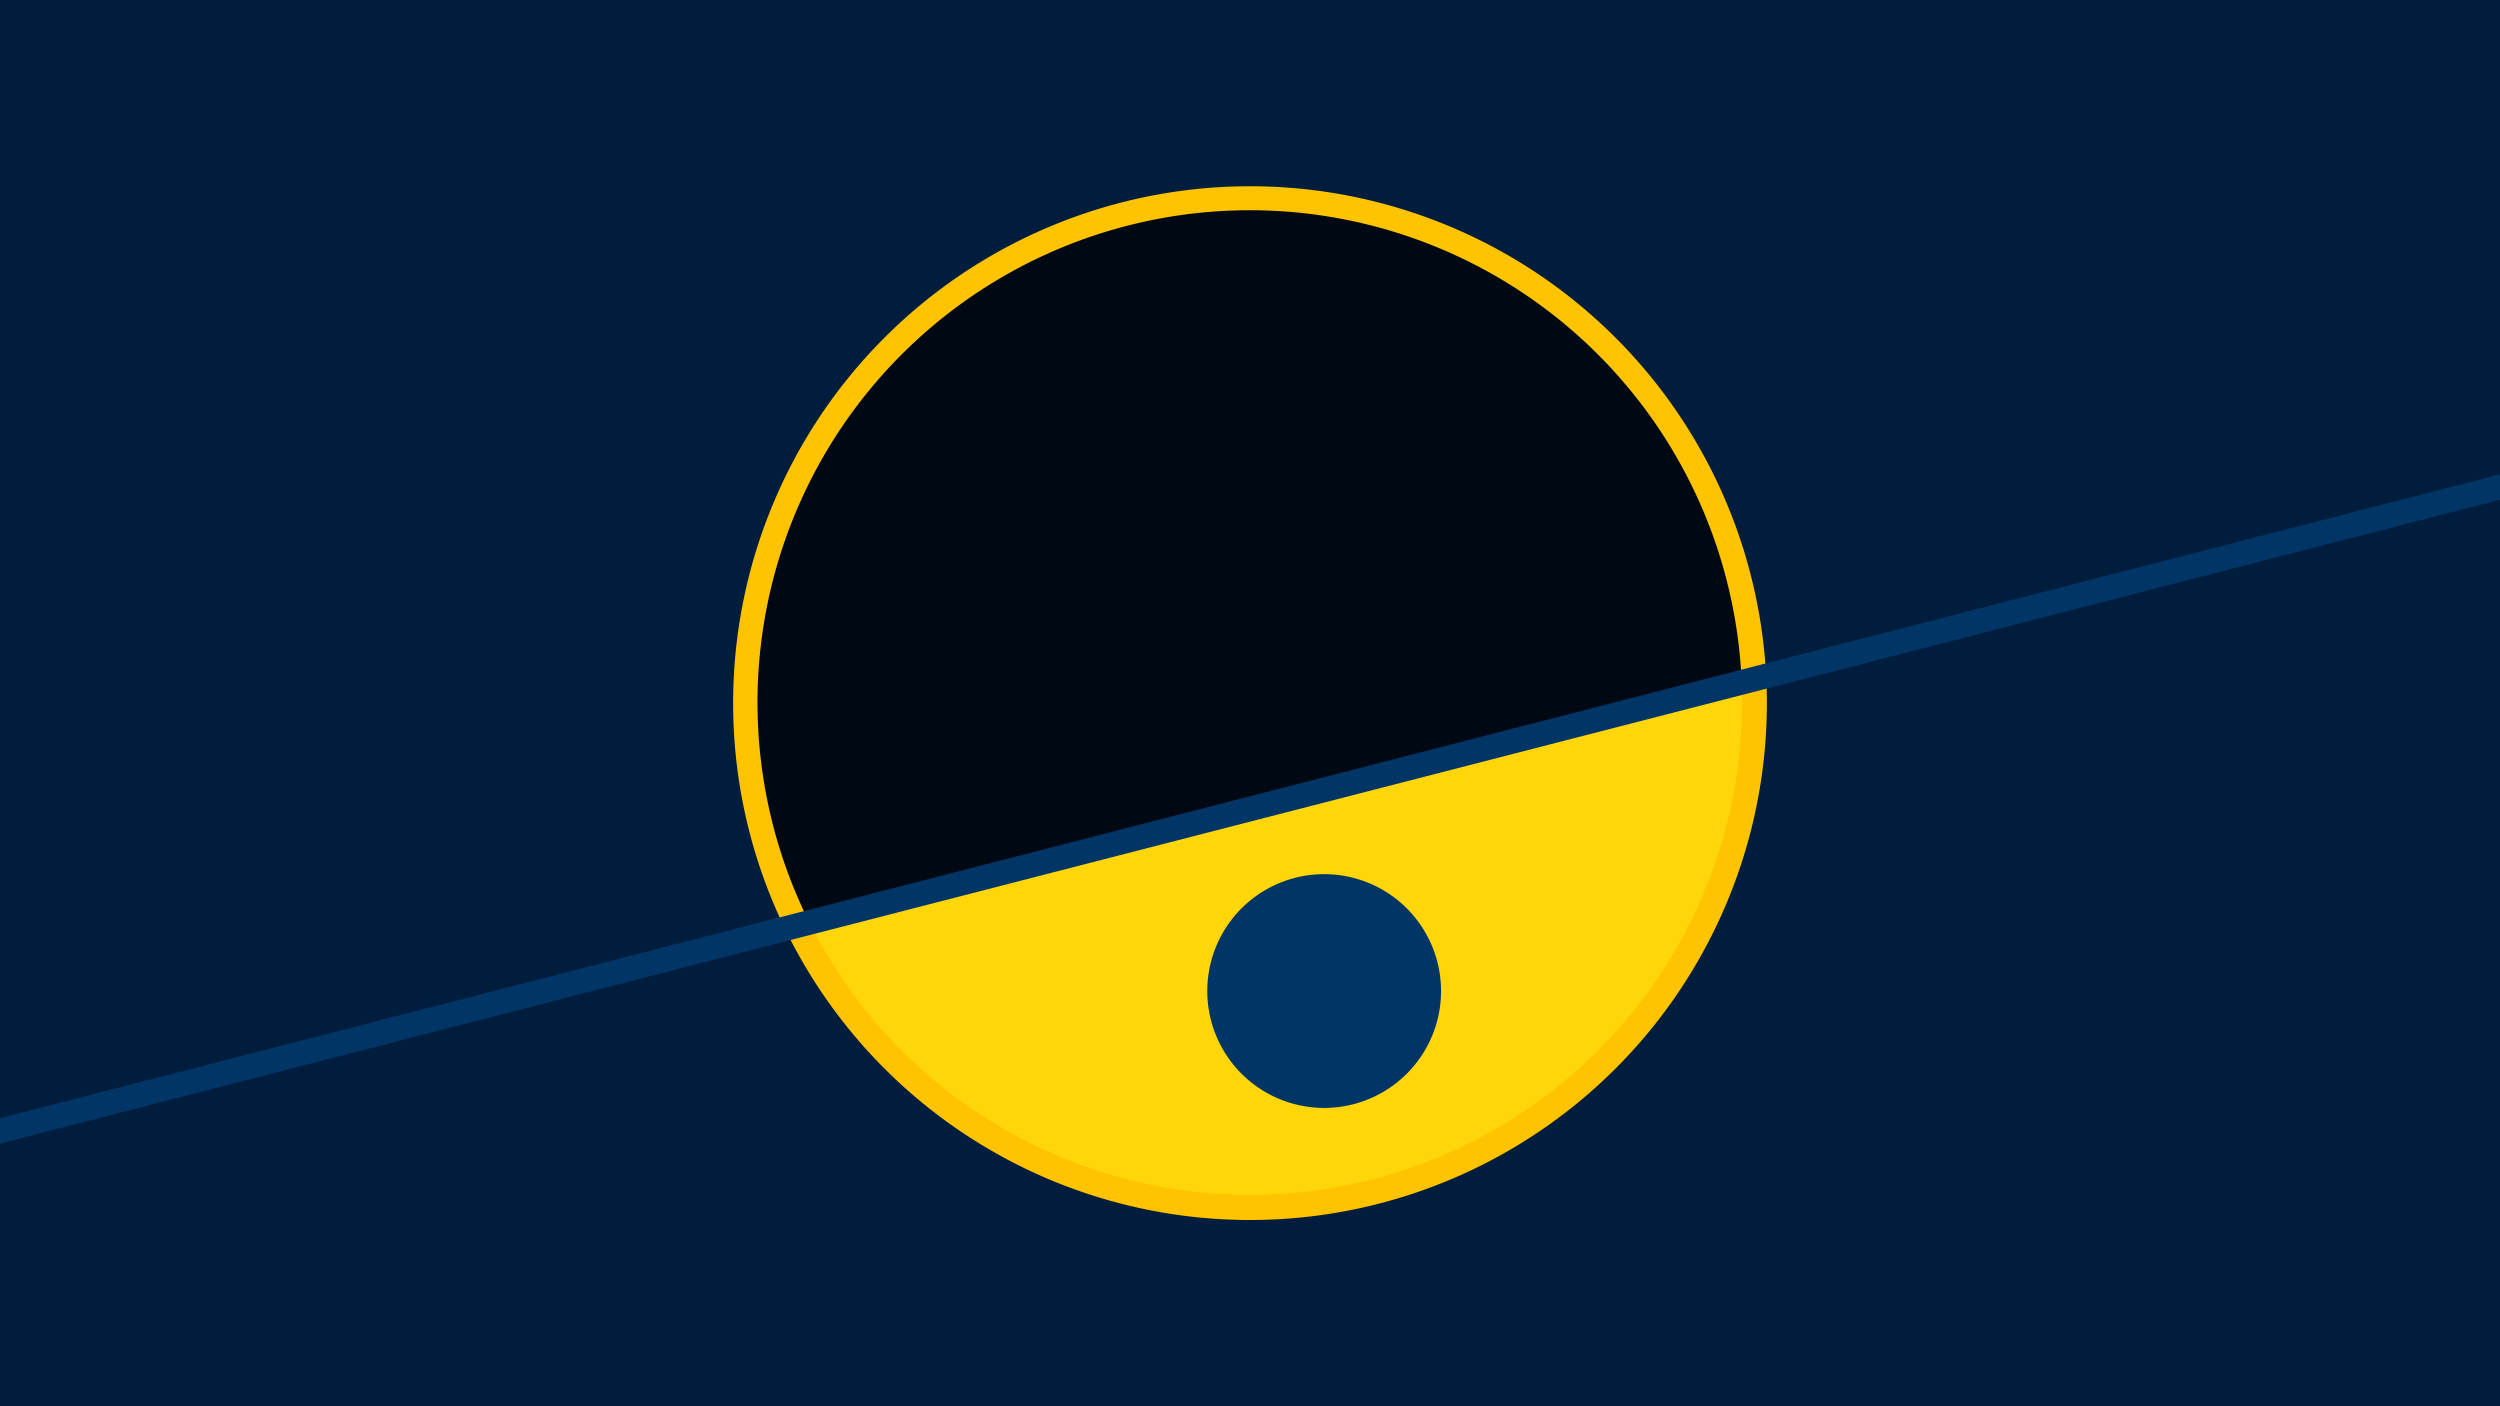 <svg width="1200" height="675" viewBox="-500 -500 1200 675" xmlns="http://www.w3.org/2000/svg"><path d="M-500-500h1200v675h-1200z" fill="#001d3d"/><path d="M100 85.6a248.1 248.1 0 1 1 0-496.2 248.1 248.1 0 0 1 0 496.2" fill="#ffc300"/><path d="M336-172.5a236.3 236.3 0 0 1-447.5 115.3z"  fill="#ffd60a" /><path d="M336-172.5a236.3 236.3 0 1 0-447.5 115.3z"  fill="#000814" /><path d="M135.6 31.8a56.1 56.1 0 1 1 0-112.2 56.1 56.1 0 0 1 0 112.2" fill="#003566"/><path d="M-510,45.4L710,-268.812" stroke-width="11.812" stroke="#003566" /></svg>